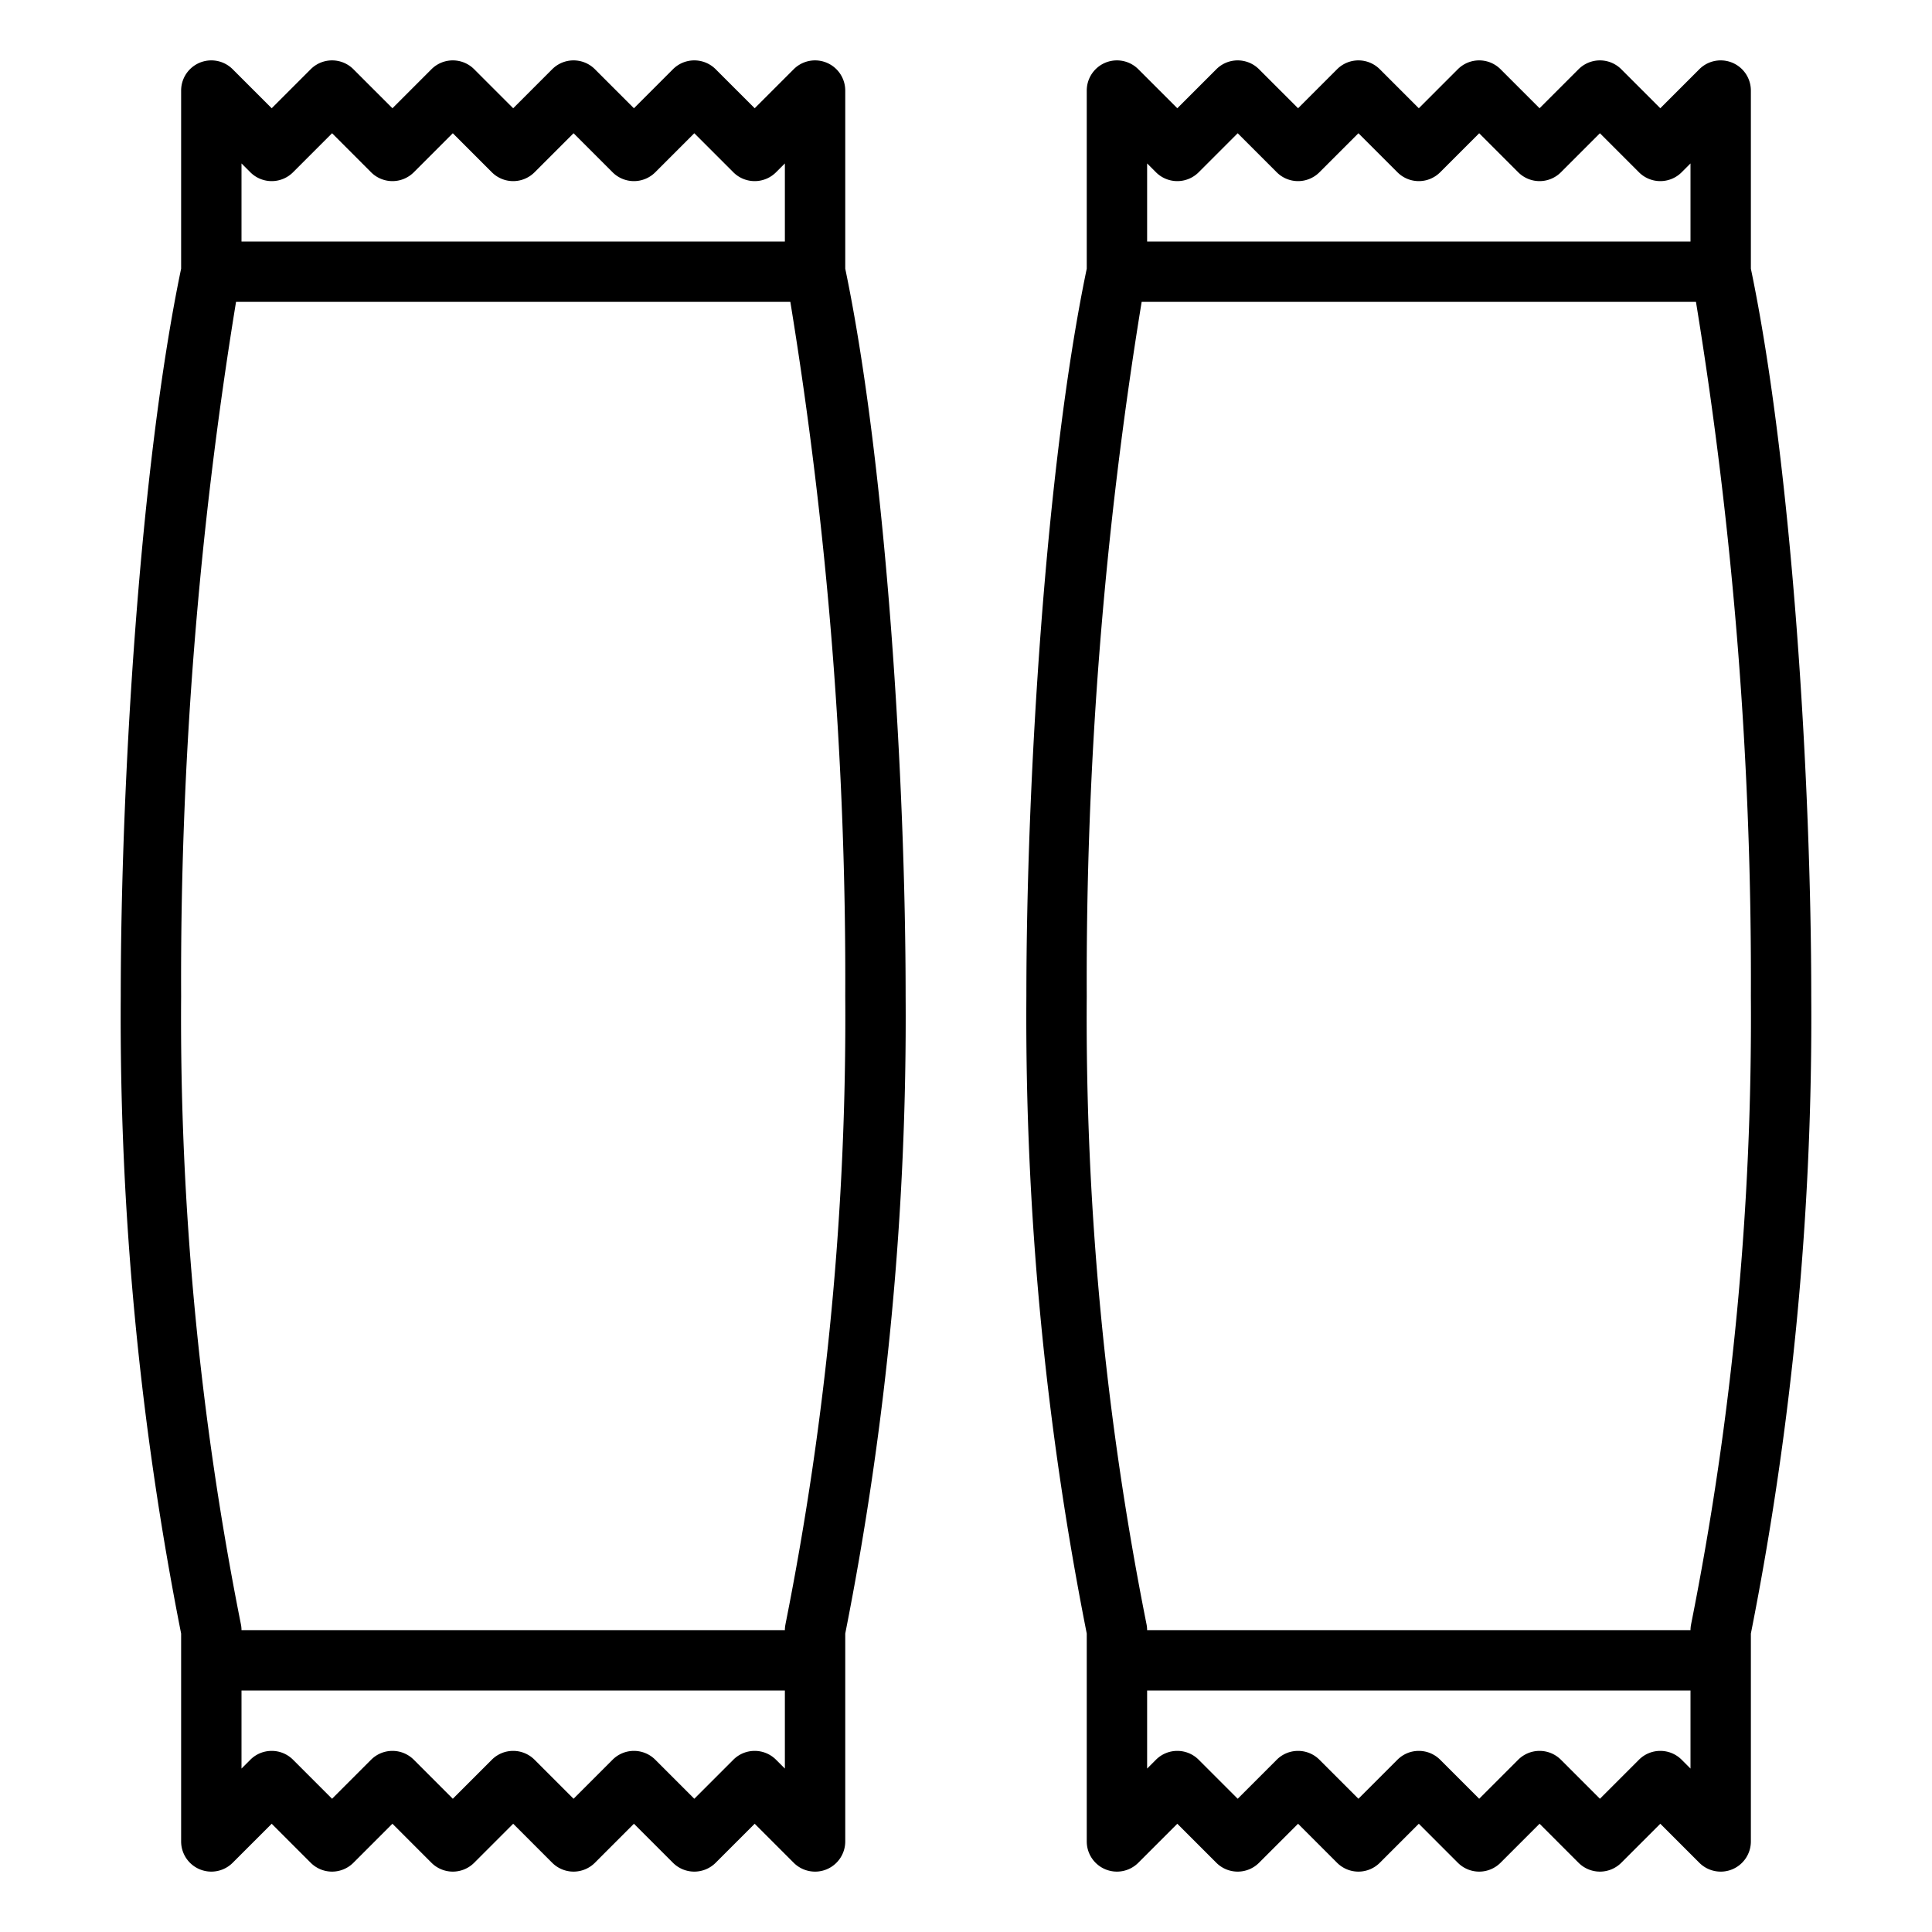 <svg xmlns="http://www.w3.org/2000/svg" viewBox="0 0 64 64" x="0px" y="0px"><title>Sugar</title><g><path d="M28,3a1,1,0,0,0-1.707-.707L25,3.586,23.707,2.293a1,1,0,0,0-1.414,0L21,3.586,19.707,2.293a1,1,0,0,0-1.414,0L17,3.586,15.707,2.293a1,1,0,0,0-1.414,0L13,3.586,11.707,2.293a1,1,0,0,0-1.414,0L9,3.586,7.707,2.293A1,1,0,0,0,6,3V8.9C4.627,15.483,4,25.986,4,33A104.931,104.931,0,0,0,6,54.114V61a1,1,0,0,0,1.707.707L9,60.414l1.293,1.293a1,1,0,0,0,1.414,0L13,60.414l1.293,1.293a1,1,0,0,0,1.414,0L17,60.414l1.293,1.293a1,1,0,0,0,1.414,0L21,60.414l1.293,1.293a1,1,0,0,0,1.414,0L25,60.414l1.293,1.293A1,1,0,0,0,27,62a.987.987,0,0,0,.383-.076A1,1,0,0,0,28,61V54.114A104.931,104.931,0,0,0,30,33c0-7.014-.627-17.517-2-24.1ZM9.707,5.707,11,4.414l1.293,1.293a1,1,0,0,0,1.414,0L15,4.414l1.293,1.293a1,1,0,0,0,1.414,0L19,4.414l1.293,1.293a1,1,0,0,0,1.414,0L23,4.414l1.293,1.293a1,1,0,0,0,1.414,0L26,5.414V8H8V5.414l.293.293A1,1,0,0,0,9.707,5.707ZM24.293,58.293,23,59.586l-1.293-1.293a1,1,0,0,0-1.414,0L19,59.586l-1.293-1.293a1,1,0,0,0-1.414,0L15,59.586l-1.293-1.293a1,1,0,0,0-1.414,0L11,59.586,9.707,58.293a1,1,0,0,0-1.414,0L8,58.586V56H26v2.586l-.293-.293A1,1,0,0,0,24.293,58.293Zm1.728-4.49A1.006,1.006,0,0,0,26,54H8a1.006,1.006,0,0,0-.021-.2A102.713,102.713,0,0,1,6,33,138.977,138.977,0,0,1,7.819,10H26.181A138.977,138.977,0,0,1,28,33,102.713,102.713,0,0,1,26.021,53.8Z"></path><path d="M58,8.9V3a1,1,0,0,0-1.707-.707L55,3.586,53.707,2.293a1,1,0,0,0-1.414,0L51,3.586,49.707,2.293a1,1,0,0,0-1.414,0L47,3.586,45.707,2.293a1,1,0,0,0-1.414,0L43,3.586,41.707,2.293a1,1,0,0,0-1.414,0L39,3.586,37.707,2.293A1,1,0,0,0,36,3V8.9c-1.373,6.581-2,17.084-2,24.1a104.931,104.931,0,0,0,2,21.114V61a1,1,0,0,0,1.707.707L39,60.414l1.293,1.293a1,1,0,0,0,1.414,0L43,60.414l1.293,1.293a1,1,0,0,0,1.414,0L47,60.414l1.293,1.293a1,1,0,0,0,1.414,0L51,60.414l1.293,1.293a1,1,0,0,0,1.414,0L55,60.414l1.293,1.293A1,1,0,0,0,57,62a.987.987,0,0,0,.383-.076A1,1,0,0,0,58,61V54.114A104.931,104.931,0,0,0,60,33C60,25.986,59.373,15.483,58,8.9ZM39.707,5.707,41,4.414l1.293,1.293a1,1,0,0,0,1.414,0L45,4.414l1.293,1.293a1,1,0,0,0,1.414,0L49,4.414l1.293,1.293a1,1,0,0,0,1.414,0L53,4.414l1.293,1.293a1,1,0,0,0,1.414,0L56,5.414V8H38V5.414l.293.293A1,1,0,0,0,39.707,5.707ZM54.293,58.293,53,59.586l-1.293-1.293a1,1,0,0,0-1.414,0L49,59.586l-1.293-1.293a1,1,0,0,0-1.414,0L45,59.586l-1.293-1.293a1,1,0,0,0-1.414,0L41,59.586l-1.293-1.293a1,1,0,0,0-1.414,0L38,58.586V56H56v2.586l-.293-.293A1,1,0,0,0,54.293,58.293Zm1.728-4.49A1.006,1.006,0,0,0,56,54H38a1.006,1.006,0,0,0-.021-.2A102.713,102.713,0,0,1,36,33a138.977,138.977,0,0,1,1.819-23H56.181A138.977,138.977,0,0,1,58,33,102.713,102.713,0,0,1,56.021,53.8Z"></path></g></svg>